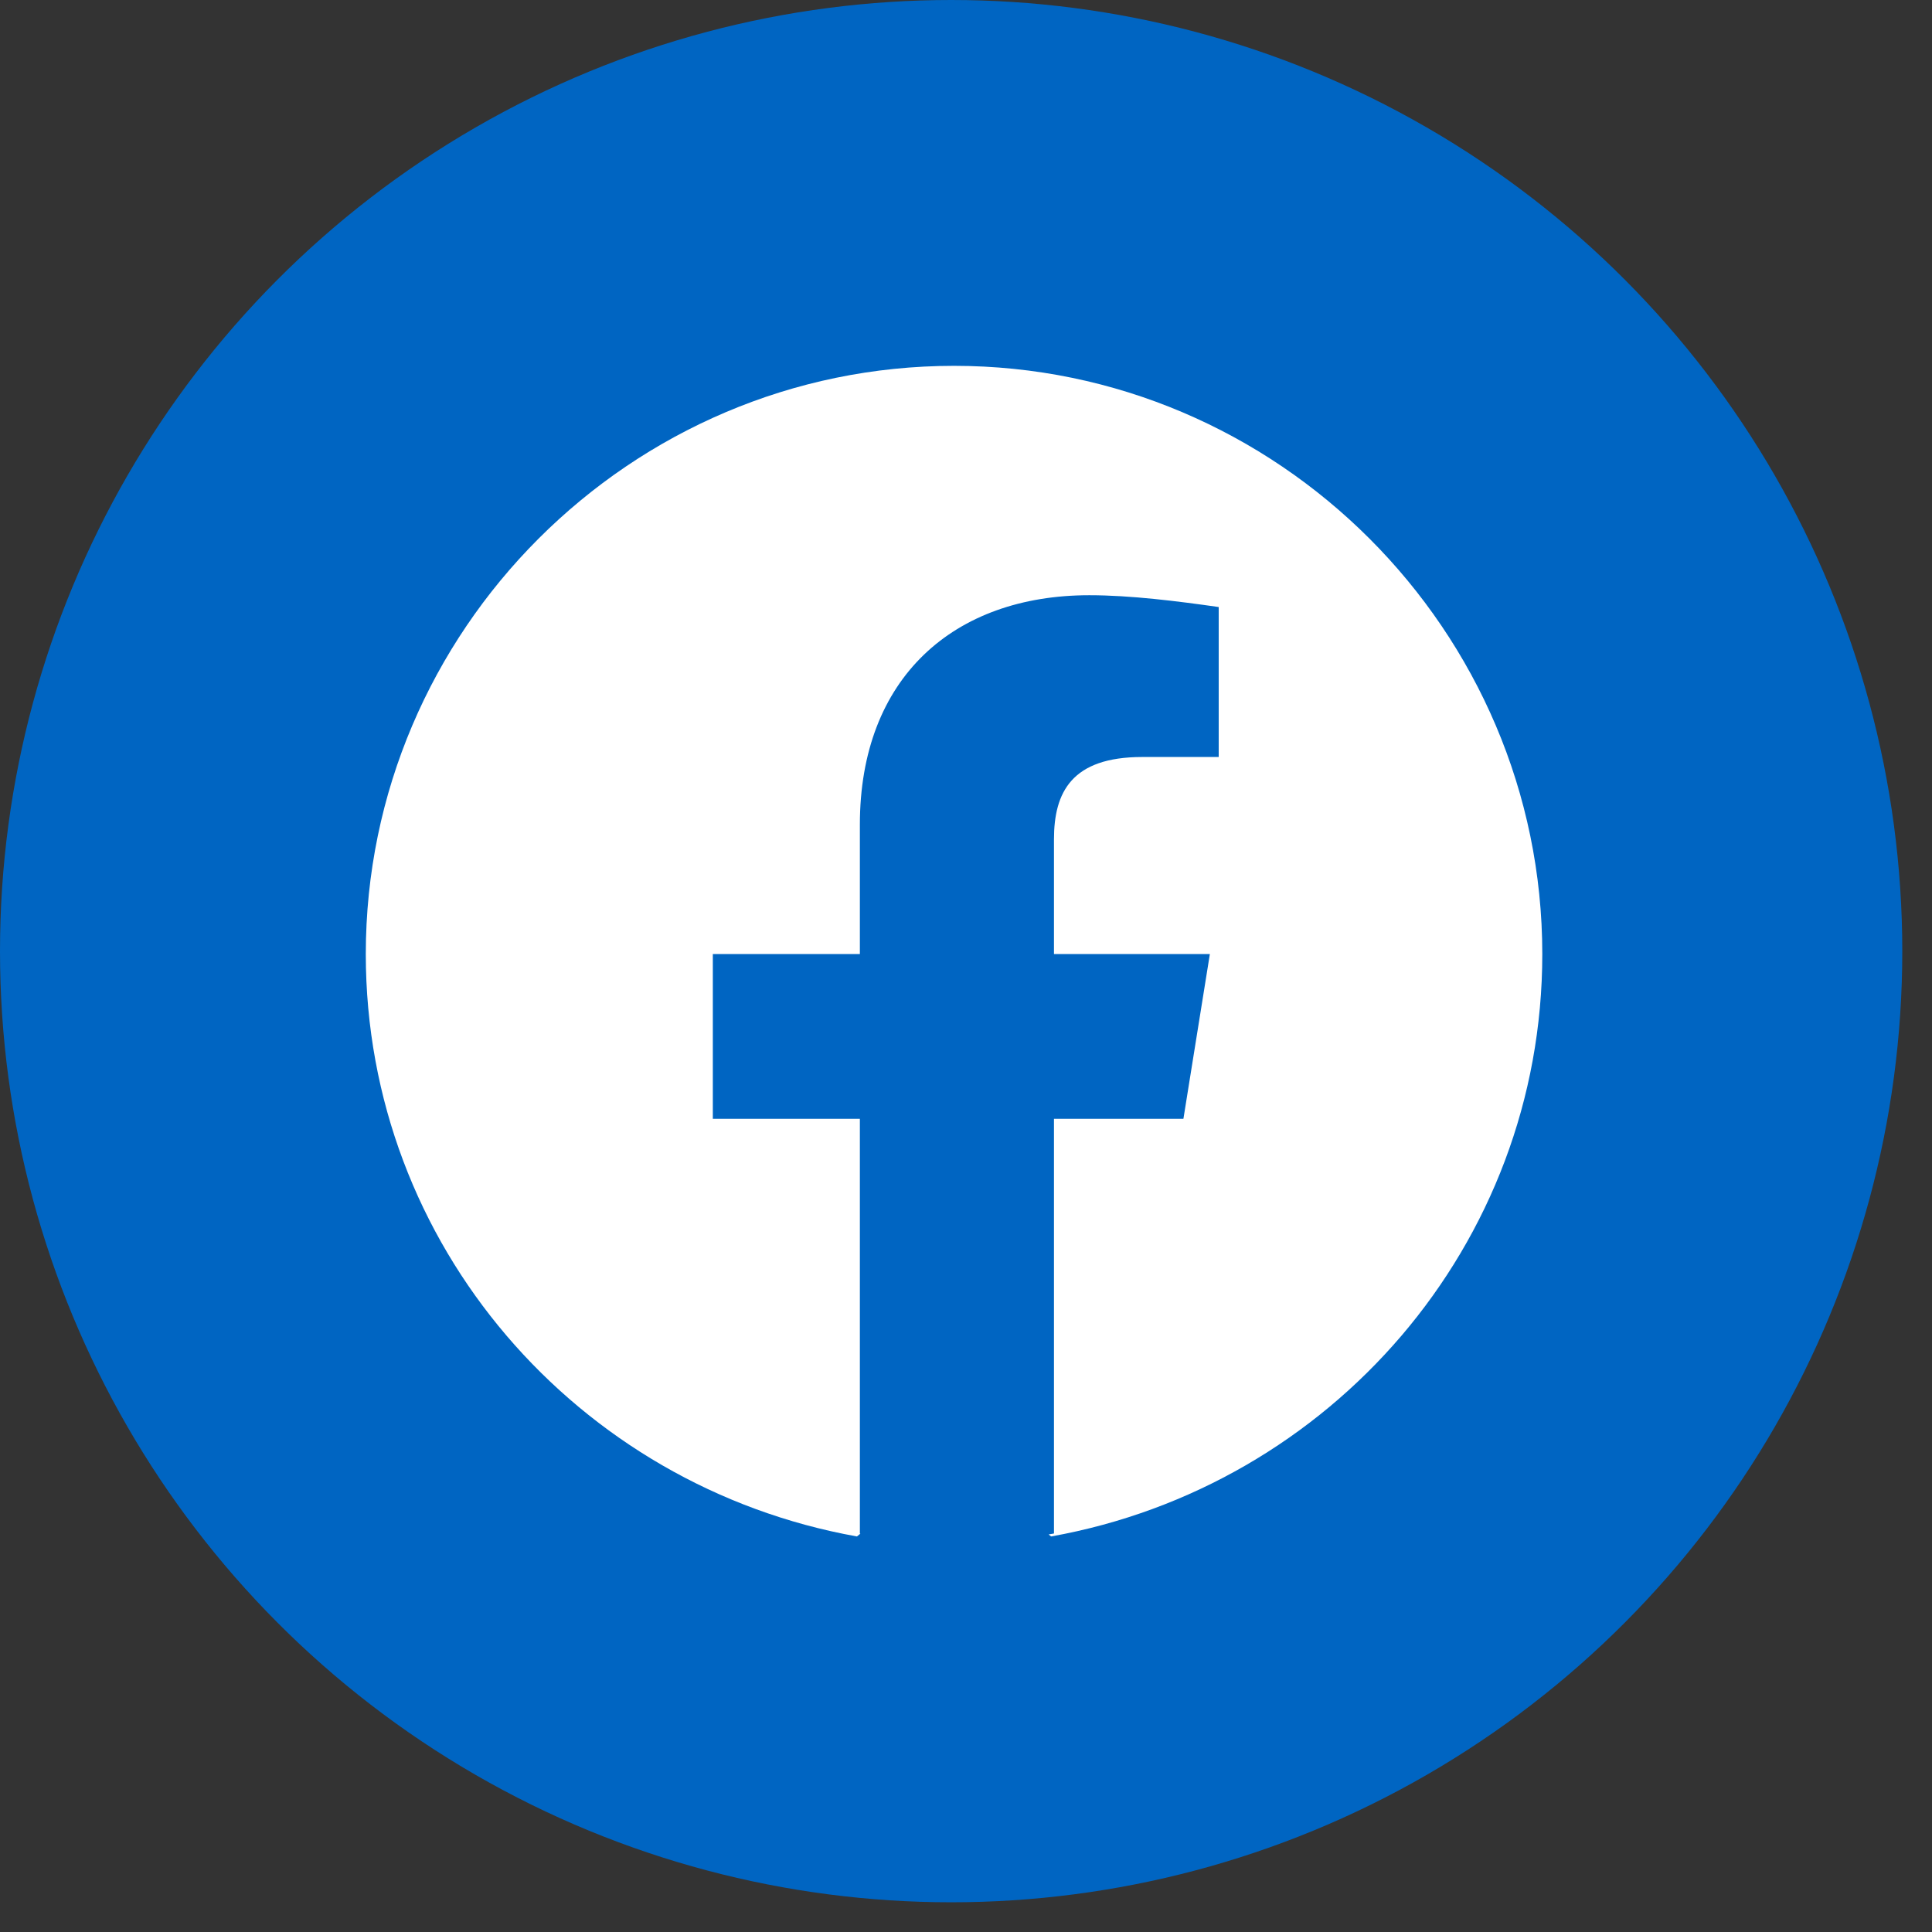 <svg width="45" height="45" viewBox="0 0 45 45" fill="none" xmlns="http://www.w3.org/2000/svg">
<rect x="0" y="0" width="45" height="45" fill="#333333" stroke="none"/>
<circle cx="22.154" cy="22.154" r="22.154" fill="#0065C2"/>
<path fill-rule="evenodd" clip-rule="evenodd" d="M8.52 22.222C8.52 29.005 13.452 34.622 19.96 35.787L20.041 35.721C20.037 35.72 20.032 35.719 20.028 35.718V26.059H16.603V22.222H20.028V19.208C20.028 15.783 22.22 13.864 25.372 13.864C26.331 13.864 27.427 14.002 28.386 14.139V17.632H26.605C24.96 17.632 24.549 18.454 24.549 19.551V22.222H28.18L27.564 26.059H24.549V35.718C24.508 35.726 24.467 35.733 24.425 35.74L24.482 35.787C30.99 34.622 35.923 29.005 35.923 22.222C35.923 14.686 29.757 8.521 22.221 8.521C14.685 8.521 8.52 14.686 8.52 22.222Z" fill="white"/>
</svg>
